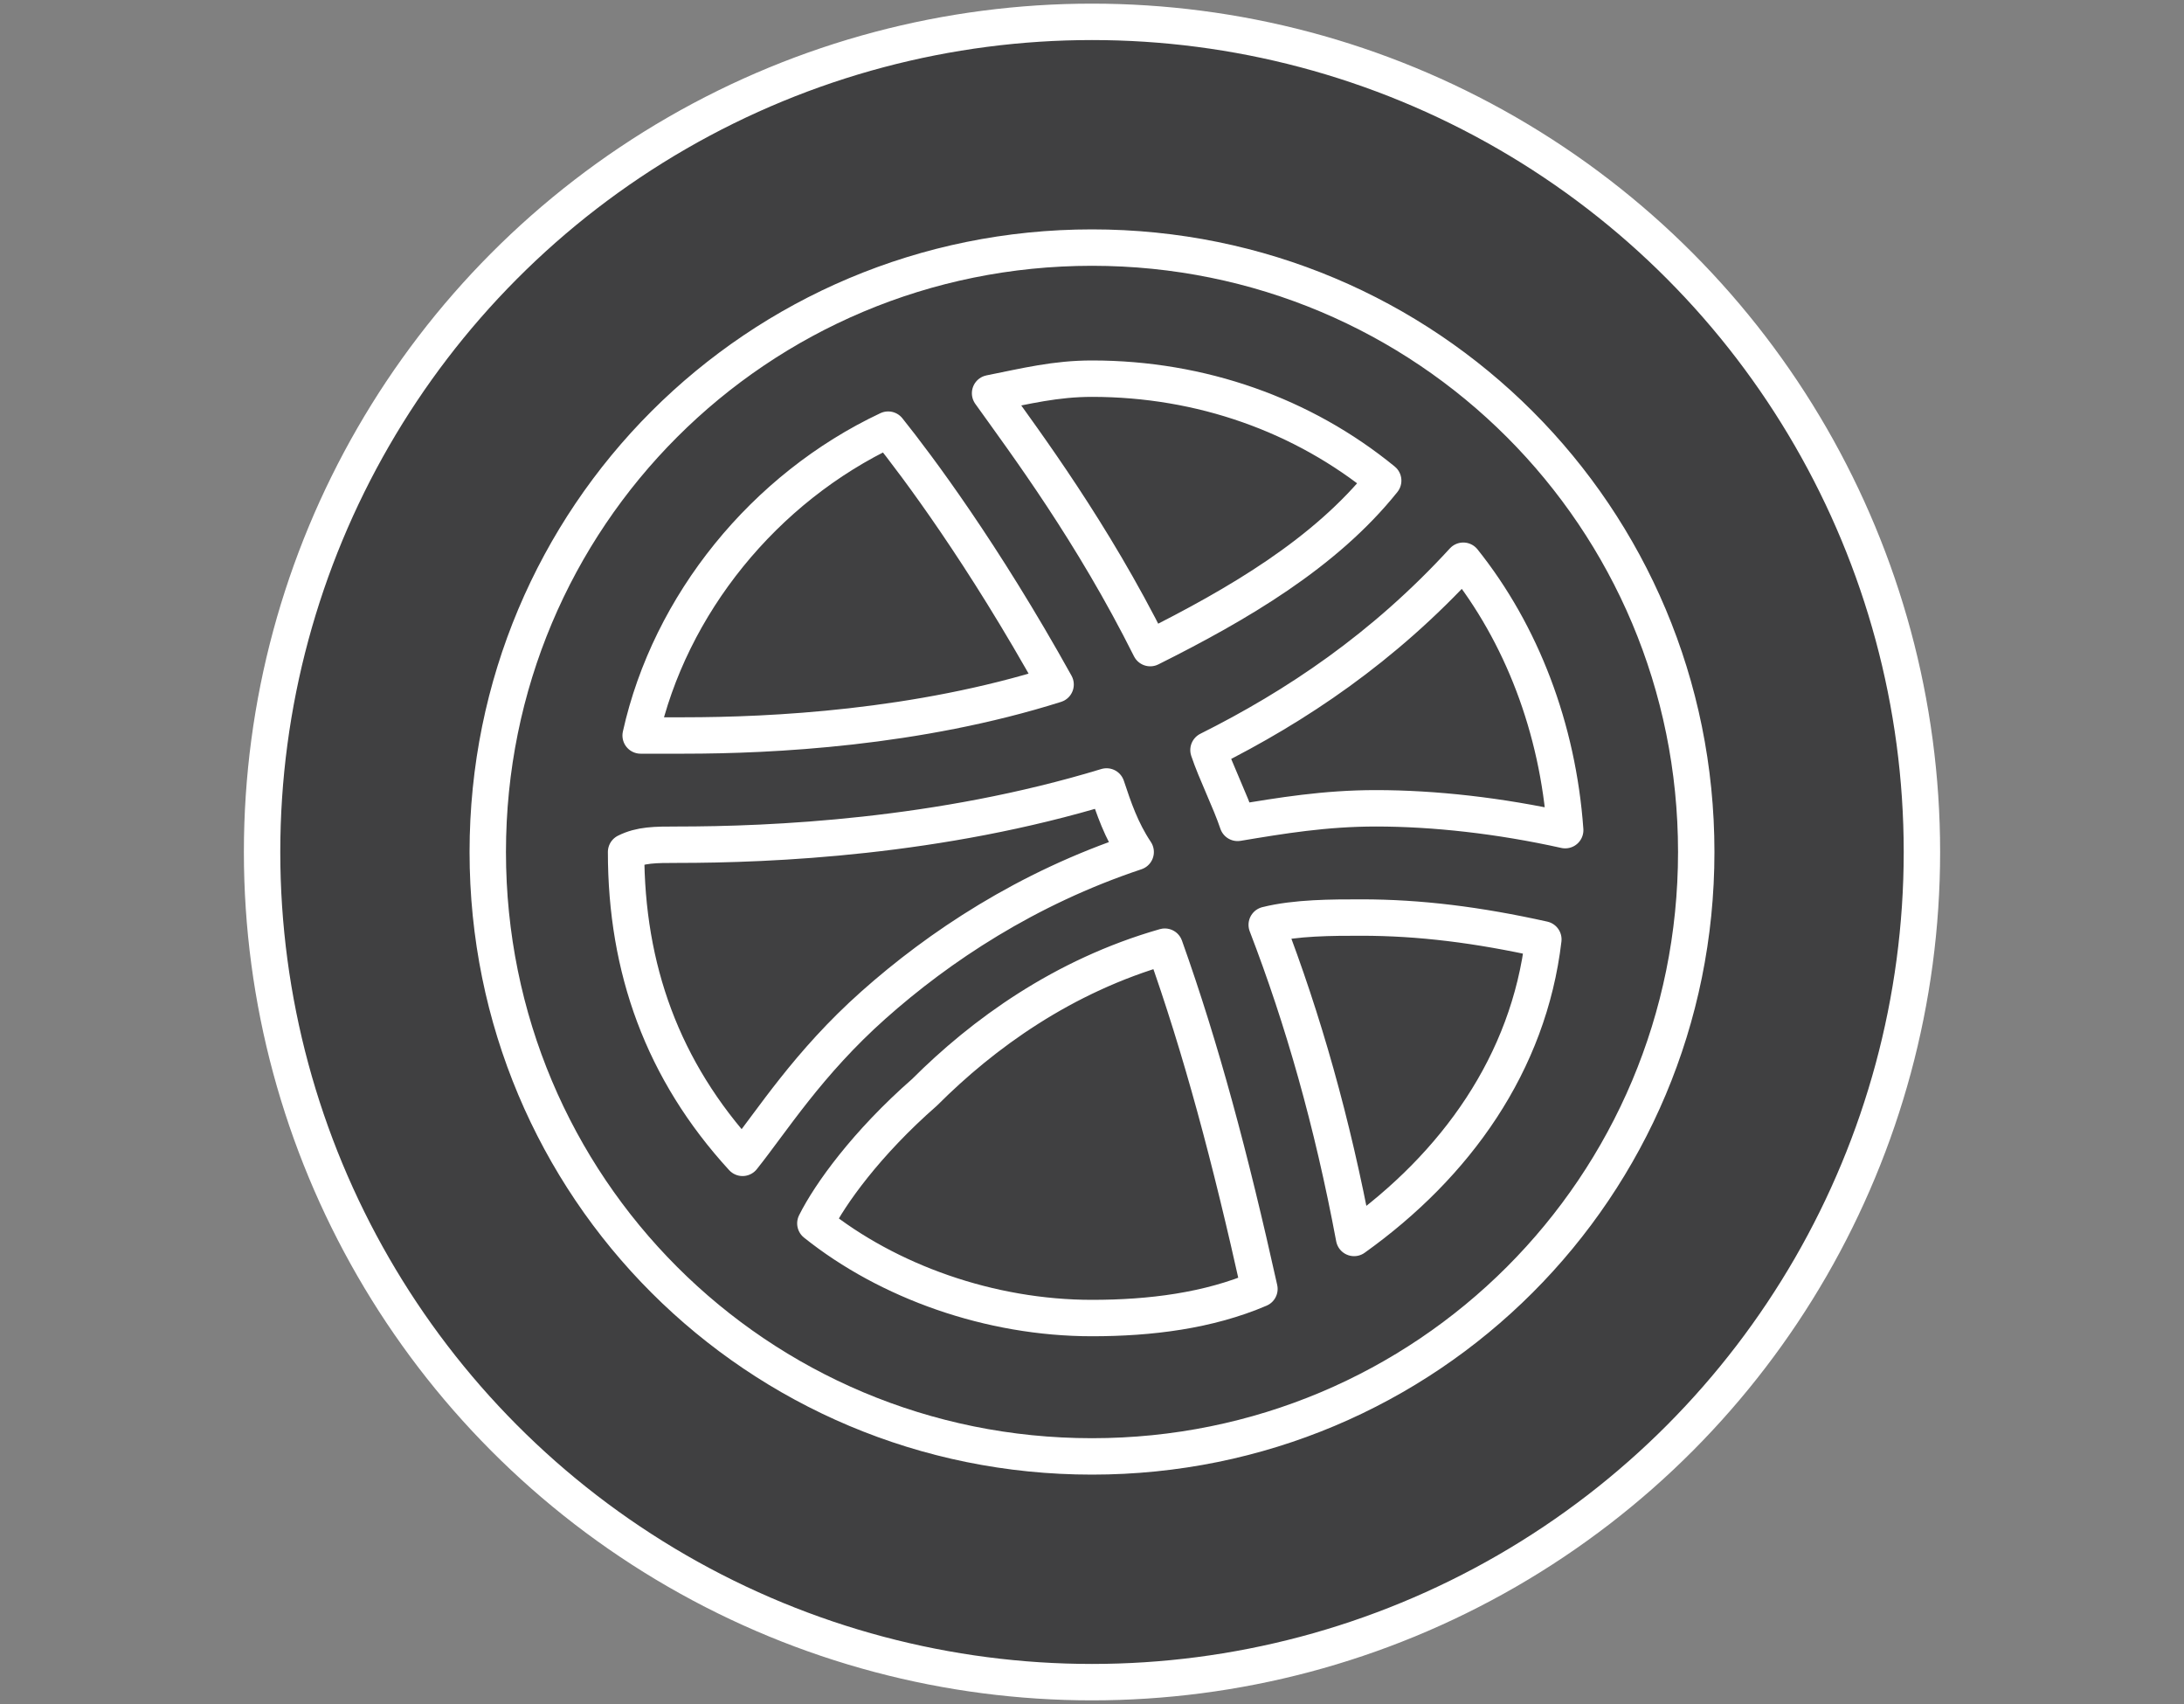 <?xml version="1.0" encoding="utf-8"?>
<!-- Generator: Adobe Illustrator 19.2.0, SVG Export Plug-In . SVG Version: 6.00 Build 0)  -->
<svg version="1.1" id="Layer_1" xmlns="http://www.w3.org/2000/svg" xmlns:xlink="http://www.w3.org/1999/xlink" x="0px" y="0px"
	 viewBox="0 0 30 23.4" style="enable-background:new 0 0 30 23.4;" xml:space="preserve">
<rect x="0" y="0" width="30" height="23.4" fill="#808080" stroke="none"/>
<style type="text/css">
	.st0{fill:#404041;stroke:#FFFFFF;stroke-width:0.5;stroke-linecap:round;stroke-linejoin:round;stroke-miterlimit:10;}
	.st1{fill:none;stroke:#FFFFFF;stroke-width:0.5;stroke-linecap:round;stroke-linejoin:round;stroke-miterlimit:10;}
</style>
<g>
	<circle class="st0" cx="15" cy="11.7" r="11.4"/>
	<g>
		<path id="Dribbble" class="st1" d="M15,3.4c-4.6,0-8.3,3.7-8.3,8.3S10.4,20,15,20s8.3-3.7,8.3-8.3S19.6,3.4,15,3.4z M20.1,7.7
			c0.8,1,1.3,2.3,1.4,3.7c-0.9-0.2-1.8-0.3-2.6-0.3l0,0l0,0c-0.7,0-1.3,0.1-1.9,0.2c-0.1-0.3-0.3-0.7-0.4-1
			C17.8,9.7,19,8.9,20.1,7.7z M15,5.2c1.5,0,2.9,0.5,4,1.4c-0.8,1-2,1.7-3.2,2.3c-0.8-1.6-1.7-2.8-2.2-3.5C14.1,5.3,14.5,5.2,15,5.2
			z M12.2,5.9c0.4,0.5,1.3,1.7,2.3,3.5c-1.9,0.6-3.9,0.7-5.1,0.7H9.3l0,0c-0.2,0-0.4,0-0.5,0C9.2,8.3,10.5,6.7,12.2,5.9z M8.6,11.7
			C8.6,11.6,8.6,11.6,8.6,11.7c0.2-0.1,0.4-0.1,0.7-0.1l0,0c1.3,0,3.6-0.1,5.9-0.8c0.1,0.3,0.2,0.6,0.4,0.9
			c-1.5,0.5-2.7,1.3-3.6,2.1c-0.9,0.8-1.4,1.6-1.8,2.1C9.1,14.7,8.6,13.3,8.6,11.7z M15,18.1c-1.4,0-2.8-0.5-3.8-1.3
			c0.2-0.4,0.7-1.1,1.5-1.8c0.8-0.8,1.9-1.6,3.3-2c0.5,1.4,0.9,2.9,1.3,4.7C16.6,18,15.8,18.1,15,18.1z M18.6,17
			c-0.3-1.6-0.7-3-1.2-4.3c0.4-0.1,0.9-0.1,1.3-0.1l0,0l0,0l0,0c0.8,0,1.6,0.1,2.5,0.3C21,14.6,20,16,18.6,17z"/>
	</g>
</g>
</svg>
